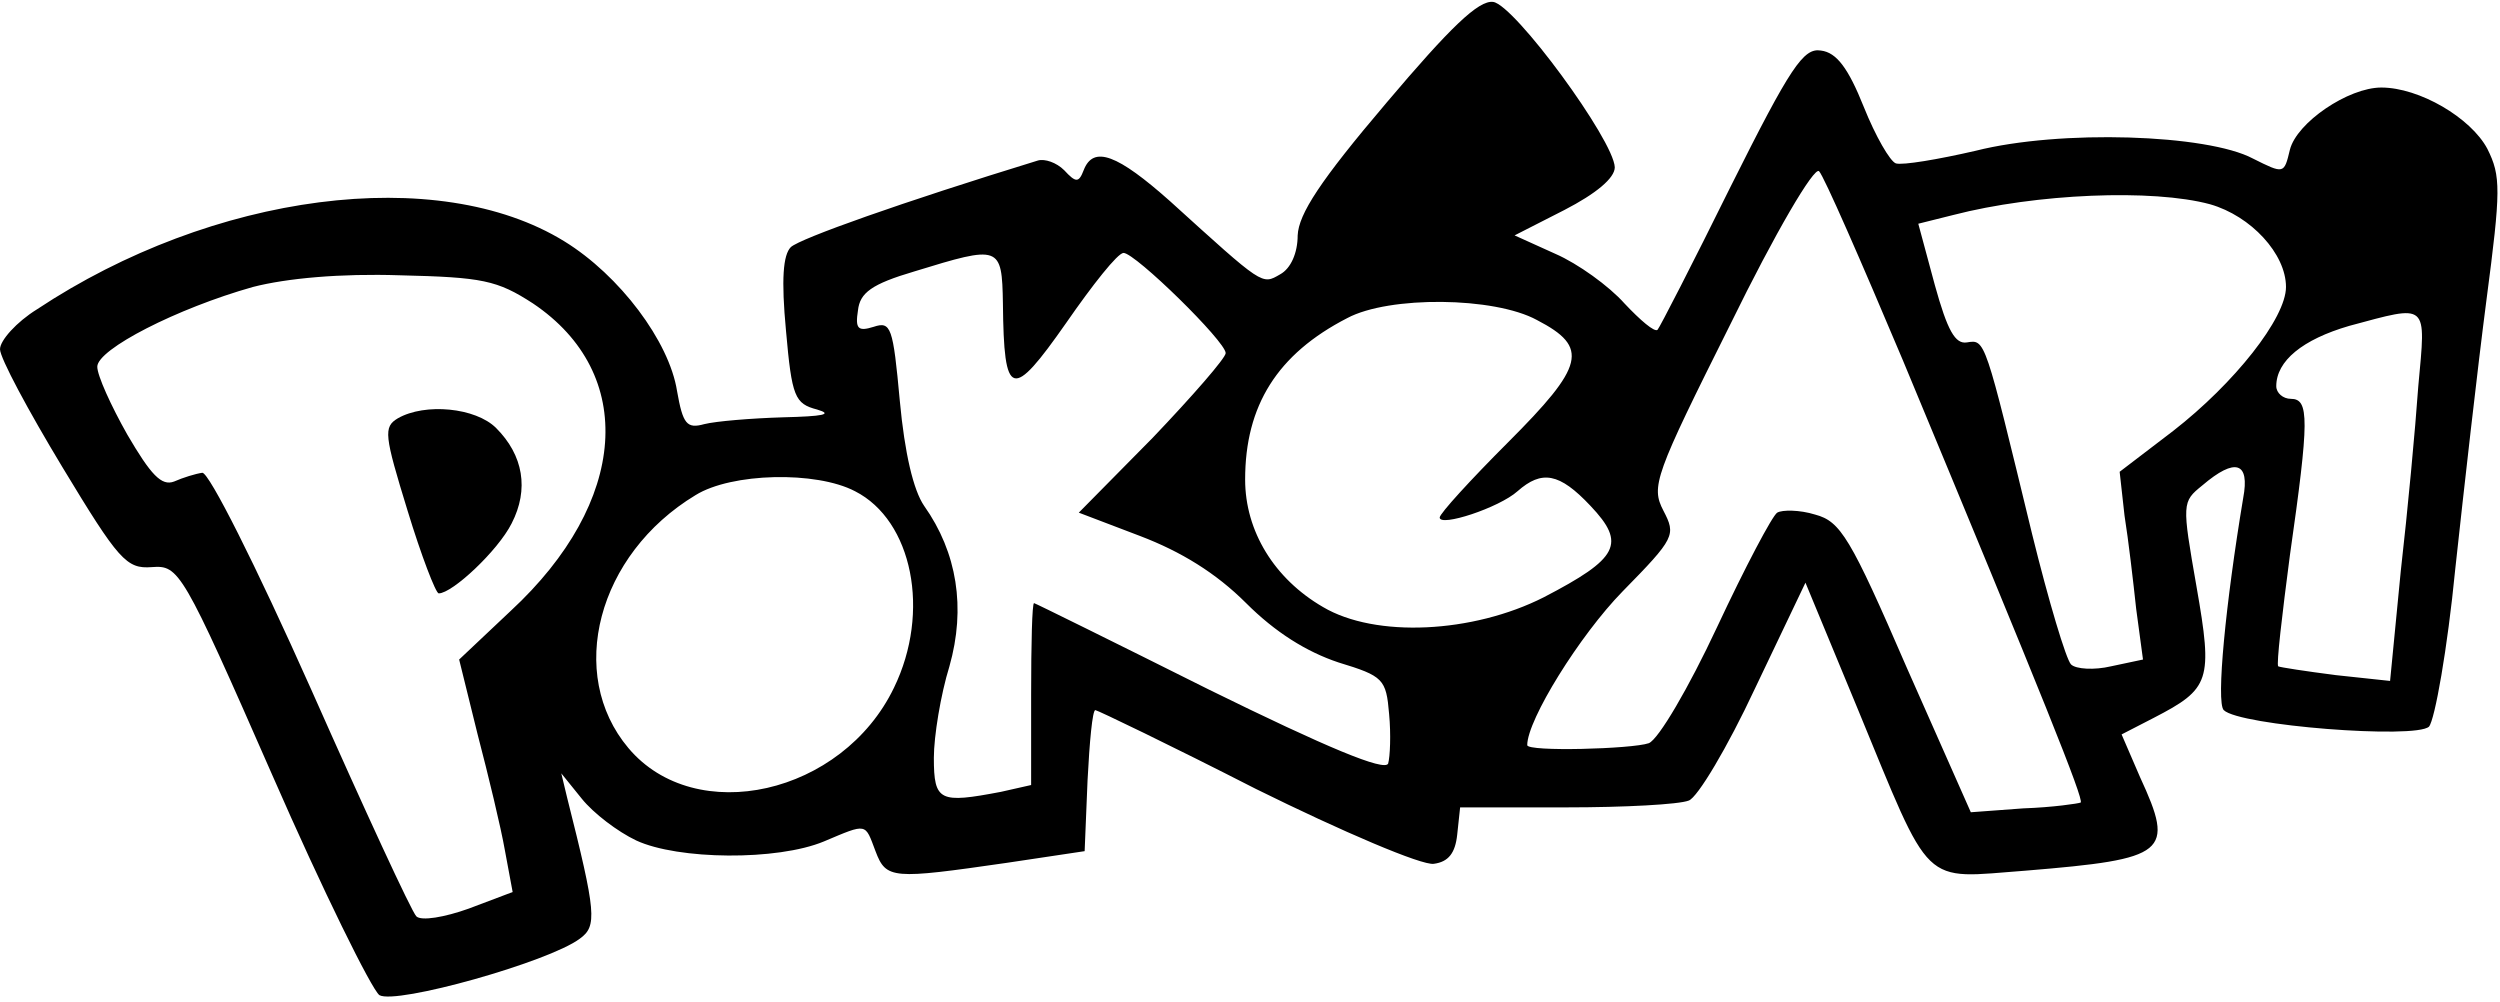 <?xml version="1.0" standalone="no"?>
<!DOCTYPE svg PUBLIC "-//W3C//DTD SVG 20010904//EN"
 "http://www.w3.org/TR/2001/REC-SVG-20010904/DTD/svg10.dtd">
<svg version="1.0" xmlns="http://www.w3.org/2000/svg"
 width="257pt" height="103pt" viewBox="0 0 257 103"
 preserveAspectRatio="xMidYMid meet">
<g transform="translate(0,103) scale(0.1,-0.1)"
fill="#000000" stroke="none">
<path d="M1425 924 c-68 -80 -90 -114 -91 -136 0 -18 -7 -34 -18 -40 -19 -11
-17 -12 -113 75 -54 48 -79 58 -89 32 -5 -13 -8 -13 -20 0 -8 8 -20 12 -27 10
-140 -43 -244 -80 -254 -89 -8 -8 -10 -33 -5 -86 6 -68 9 -75 32 -81 17 -5 6
-7 -35 -8 -33 -1 -69 -4 -81 -7 -18 -5 -22 0 -28 34 -8 51 -59 119 -116 154
-130 80 -361 50 -542 -70 -21 -13 -38 -32 -38 -41 0 -9 29 -63 64 -121 58 -96
66 -105 92 -103 28 2 31 -2 124 -214 52 -119 102 -220 110 -226 17 -10 174 34
206 58 18 13 17 26 -13 145 l-6 25 21 -26 c12 -15 37 -34 56 -43 43 -20 145
-21 193 -1 45 19 42 19 53 -10 11 -29 17 -29 135 -12 l80 12 3 73 c2 39 5 72
8 72 2 0 77 -36 165 -81 89 -44 171 -79 183 -77 15 2 22 11 24 30 l3 28 109 0
c60 0 116 3 126 7 9 3 40 55 68 115 l52 109 53 -128 c78 -189 65 -176 174
-168 145 12 153 18 117 96 l-19 44 33 17 c58 30 61 38 44 135 -15 86 -15 87 6
104 34 29 49 24 42 -13 -18 -108 -28 -210 -20 -218 16 -16 197 -30 211 -17 6
7 19 80 27 162 9 83 23 207 32 276 15 114 15 128 1 156 -17 32 -70 63 -109 63
-34 0 -87 -36 -94 -64 -6 -25 -6 -25 -38 -9 -47 25 -198 30 -285 8 -39 -9 -75
-15 -82 -13 -6 2 -21 28 -33 58 -16 40 -28 56 -44 58 -18 3 -31 -16 -93 -140
-39 -79 -73 -145 -75 -147 -3 -3 -18 10 -34 27 -16 18 -48 41 -71 51 l-42 19
51 26 c33 17 52 33 52 44 -1 28 -103 167 -125 170 -15 2 -44 -26 -110 -104z
m531 -264 c146 -351 186 -451 183 -455 -2 -1 -29 -5 -59 -6 l-54 -4 -66 149
c-58 134 -68 150 -94 157 -16 5 -34 5 -39 2 -5 -3 -33 -56 -62 -118 -29 -62
-60 -115 -70 -119 -17 -6 -125 -9 -125 -2 0 26 54 113 98 158 54 55 55 58 42
83 -13 25 -9 36 69 192 46 94 86 162 91 157 5 -5 43 -92 86 -194z m316 160
c42 -12 78 -51 78 -85 0 -32 -53 -99 -116 -148 l-55 -42 5 -45 c4 -25 9 -68
12 -96 l7 -52 -33 -7 c-17 -4 -36 -3 -41 2 -5 5 -23 65 -40 134 -49 202 -48
200 -67 197 -12 -2 -20 12 -33 59 l-17 63 36 9 c85 22 205 27 264 11z m-1241
-102 c1 -98 9 -100 65 -20 27 39 53 72 59 72 12 0 105 -91 105 -103 0 -5 -34
-44 -75 -87 l-76 -77 63 -24 c42 -16 78 -38 109 -69 30 -30 62 -50 95 -61 46
-14 49 -17 52 -53 2 -21 1 -44 -1 -51 -4 -8 -62 16 -184 76 -98 49 -179 89
-180 89 -2 0 -3 -42 -3 -94 l0 -93 -31 -7 c-63 -12 -69 -10 -69 35 0 22 7 65
16 94 17 60 8 117 -26 165 -11 16 -20 54 -25 108 -7 76 -9 82 -27 76 -16 -5
-19 -2 -16 17 2 18 14 27 58 40 88 27 90 27 91 -33z m-483 0 c107 -72 98 -204
-23 -316 l-53 -50 19 -77 c11 -42 24 -96 28 -119 l8 -43 -45 -17 c-25 -9 -49
-13 -54 -8 -5 5 -53 109 -108 233 -58 130 -105 223 -112 223 -7 -1 -20 -5 -29
-9 -13 -5 -24 7 -48 48 -17 30 -31 61 -31 70 0 18 82 60 160 82 35 9 90 14
151 12 85 -2 100 -5 137 -29z m1032 -17 c54 -28 49 -47 -30 -126 -38 -38 -70
-73 -70 -77 0 -10 61 10 80 27 25 22 43 19 75 -15 37 -39 29 -54 -48 -94 -73
-37 -173 -42 -227 -10 -50 29 -80 78 -80 131 0 76 33 129 105 166 43 23 151
22 195 -2z m906 -68 c-3 -43 -11 -129 -18 -190 l-11 -113 -56 6 c-31 4 -57 8
-59 9 -2 2 4 53 12 114 20 140 20 161 1 161 -8 0 -15 6 -15 13 0 26 27 48 75
62 82 22 79 25 71 -62z m-1607 -108 c59 -30 78 -124 40 -202 -53 -110 -204
-144 -273 -62 -64 76 -32 199 69 260 37 23 124 25 164 4z"/>
<path d="M409 600 c-15 -9 -14 -17 10 -95 14 -46 29 -85 32 -85 14 0 61 44 75
72 18 35 12 70 -16 98 -21 21 -73 26 -101 10z"/>
</g>
</svg>
